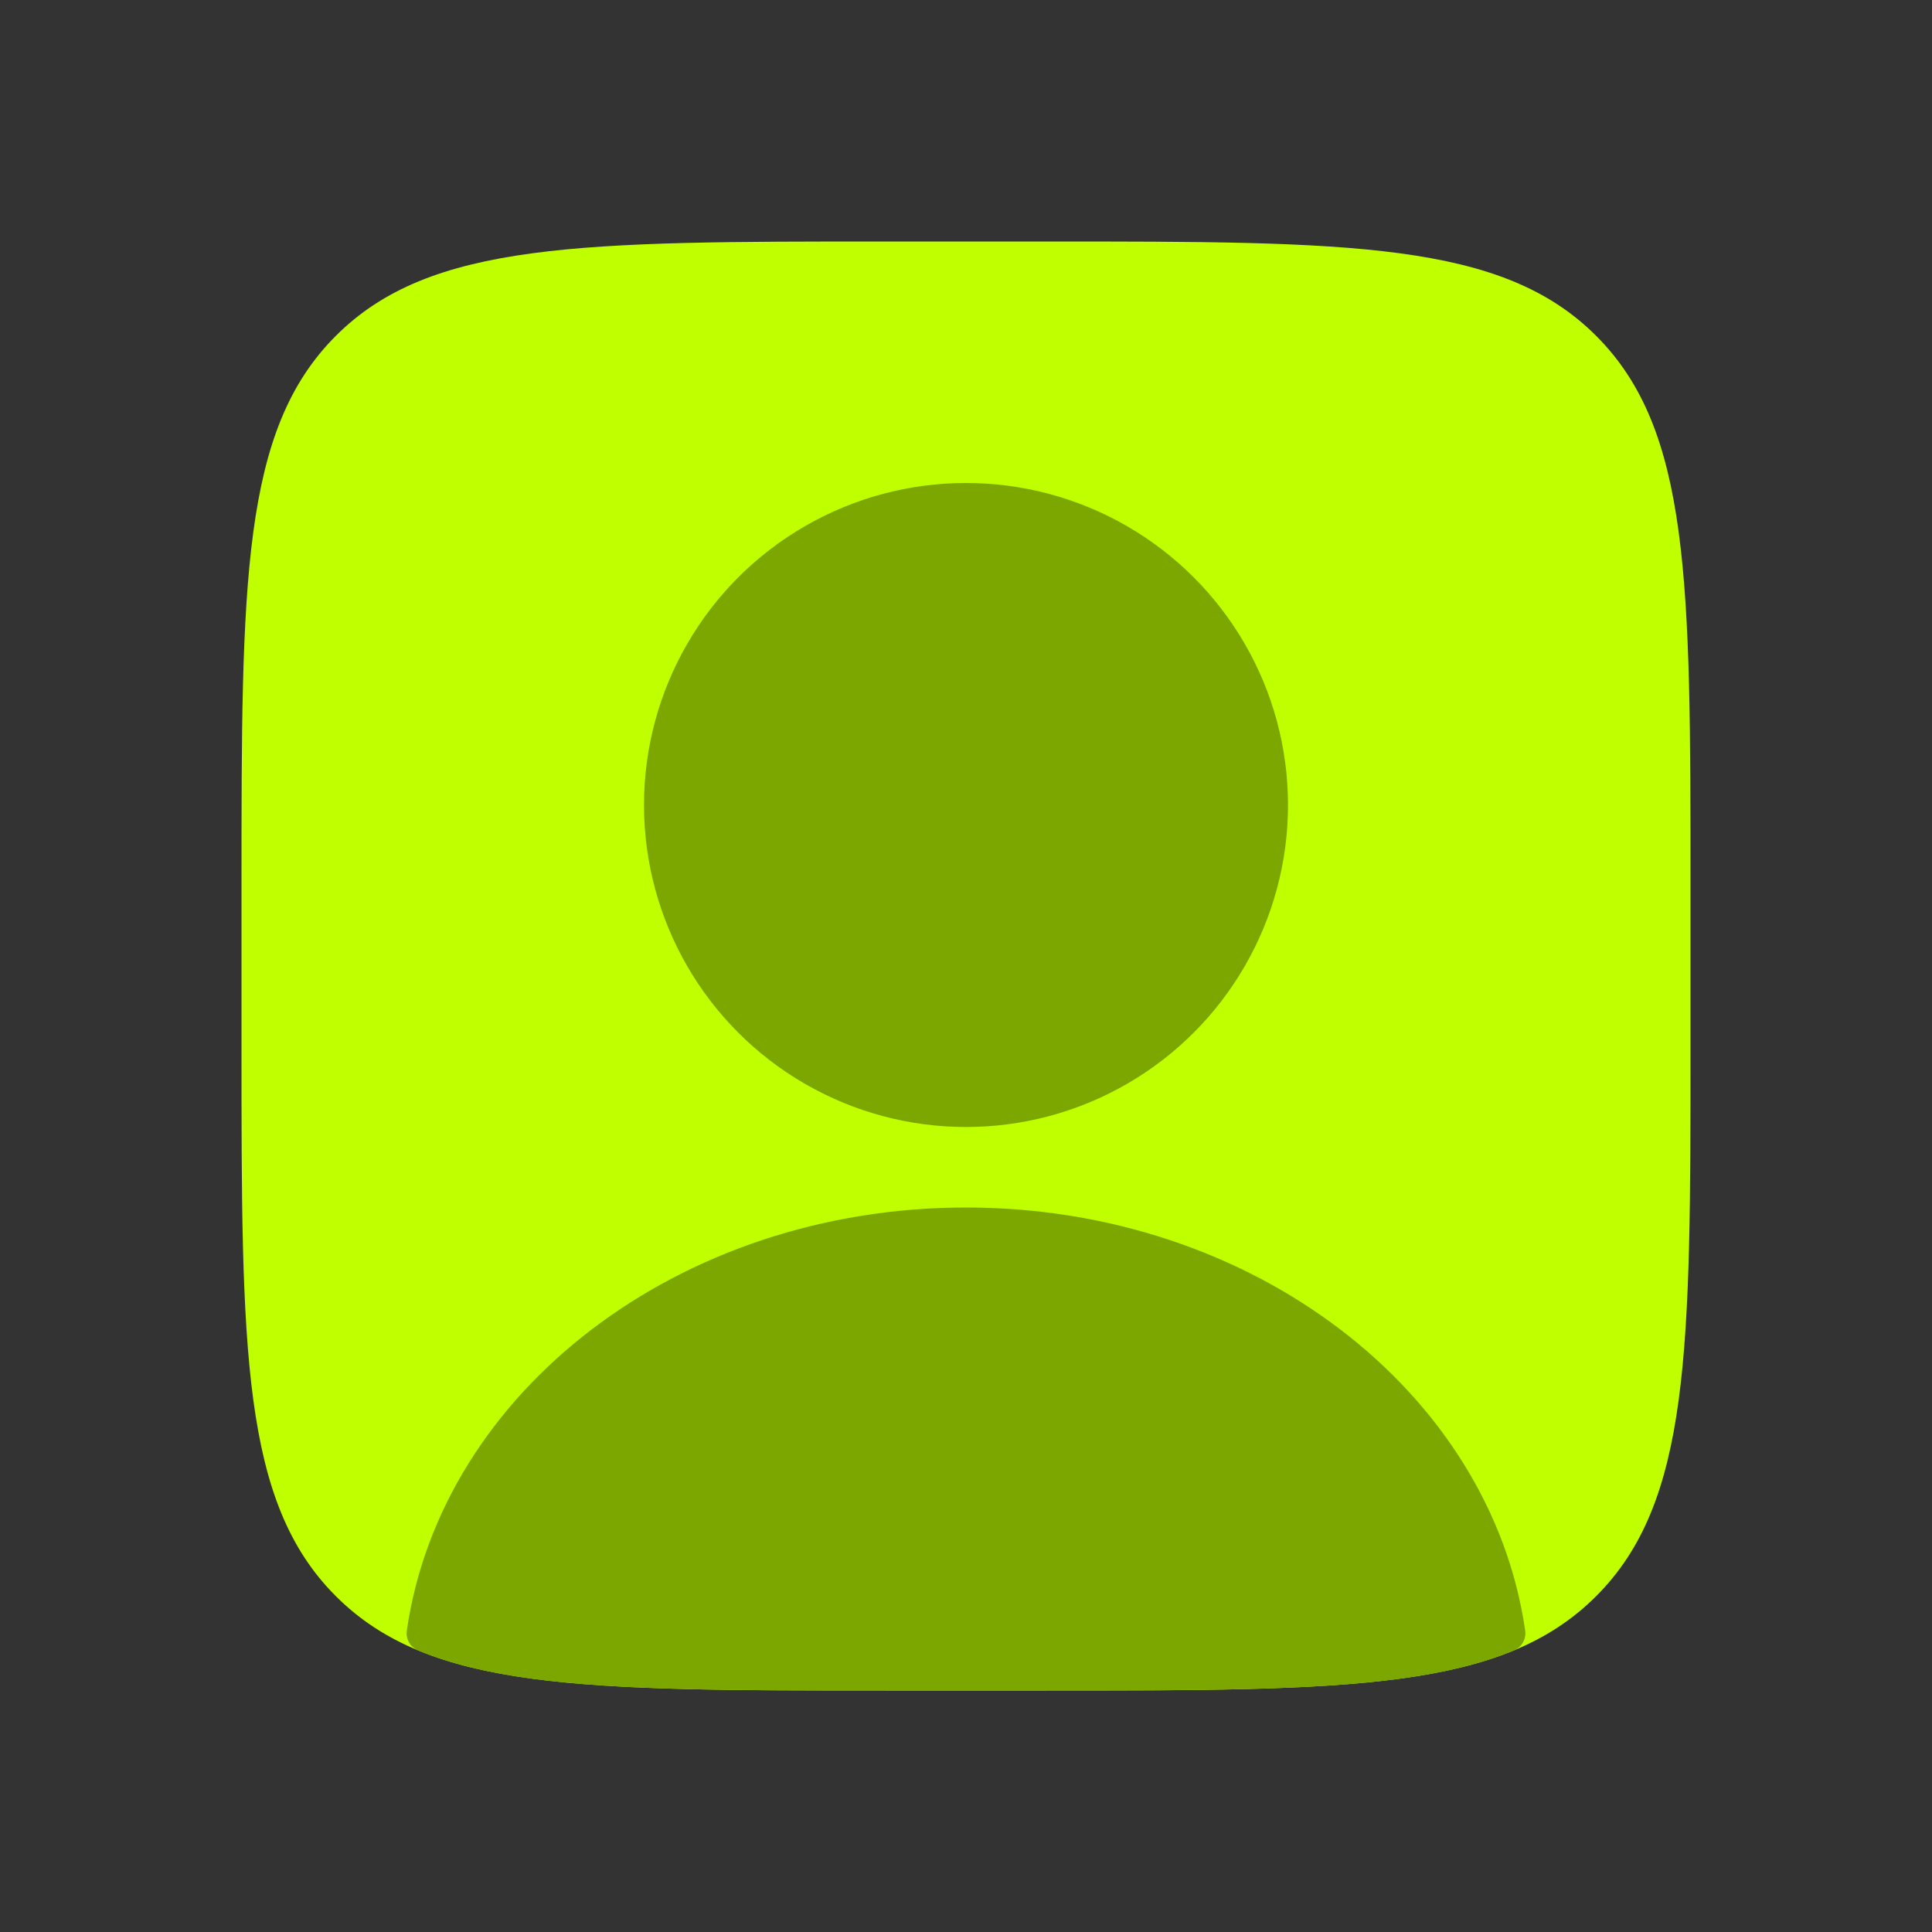 <svg width="24" height="24" viewBox="0 0 24 24" fill="none" xmlns="http://www.w3.org/2000/svg">
<rect x="0" y="0" width="24" height="24" fill="#333333" stroke="none"/>
<path d="M3 11C3 7.229 3 5.343 4.172 4.172C5.343 3 7.229 3 11 3H13C16.771 3 18.657 3 19.828 4.172C21 5.343 21 7.229 21 11V13C21 16.771 21 18.657 19.828 19.828C18.657 21 16.771 21 13 21H11C7.229 21 5.343 21 4.172 19.828C3 18.657 3 16.771 3 13V11Z" fill="#BFFF00"/>
<circle cx="12" cy="10" r="4" fill="#7CA600"/>
<path fill-rule="evenodd" clip-rule="evenodd" d="M18.946 20.253C18.962 20.359 18.905 20.461 18.806 20.502C17.605 21 15.835 21 13 21H11C8.165 21 6.395 21 5.194 20.502C5.095 20.461 5.038 20.359 5.054 20.253C5.483 17.292 8.429 15 12 15C15.571 15 18.517 17.292 18.946 20.253Z" fill="#7CA600"/>
</svg>
